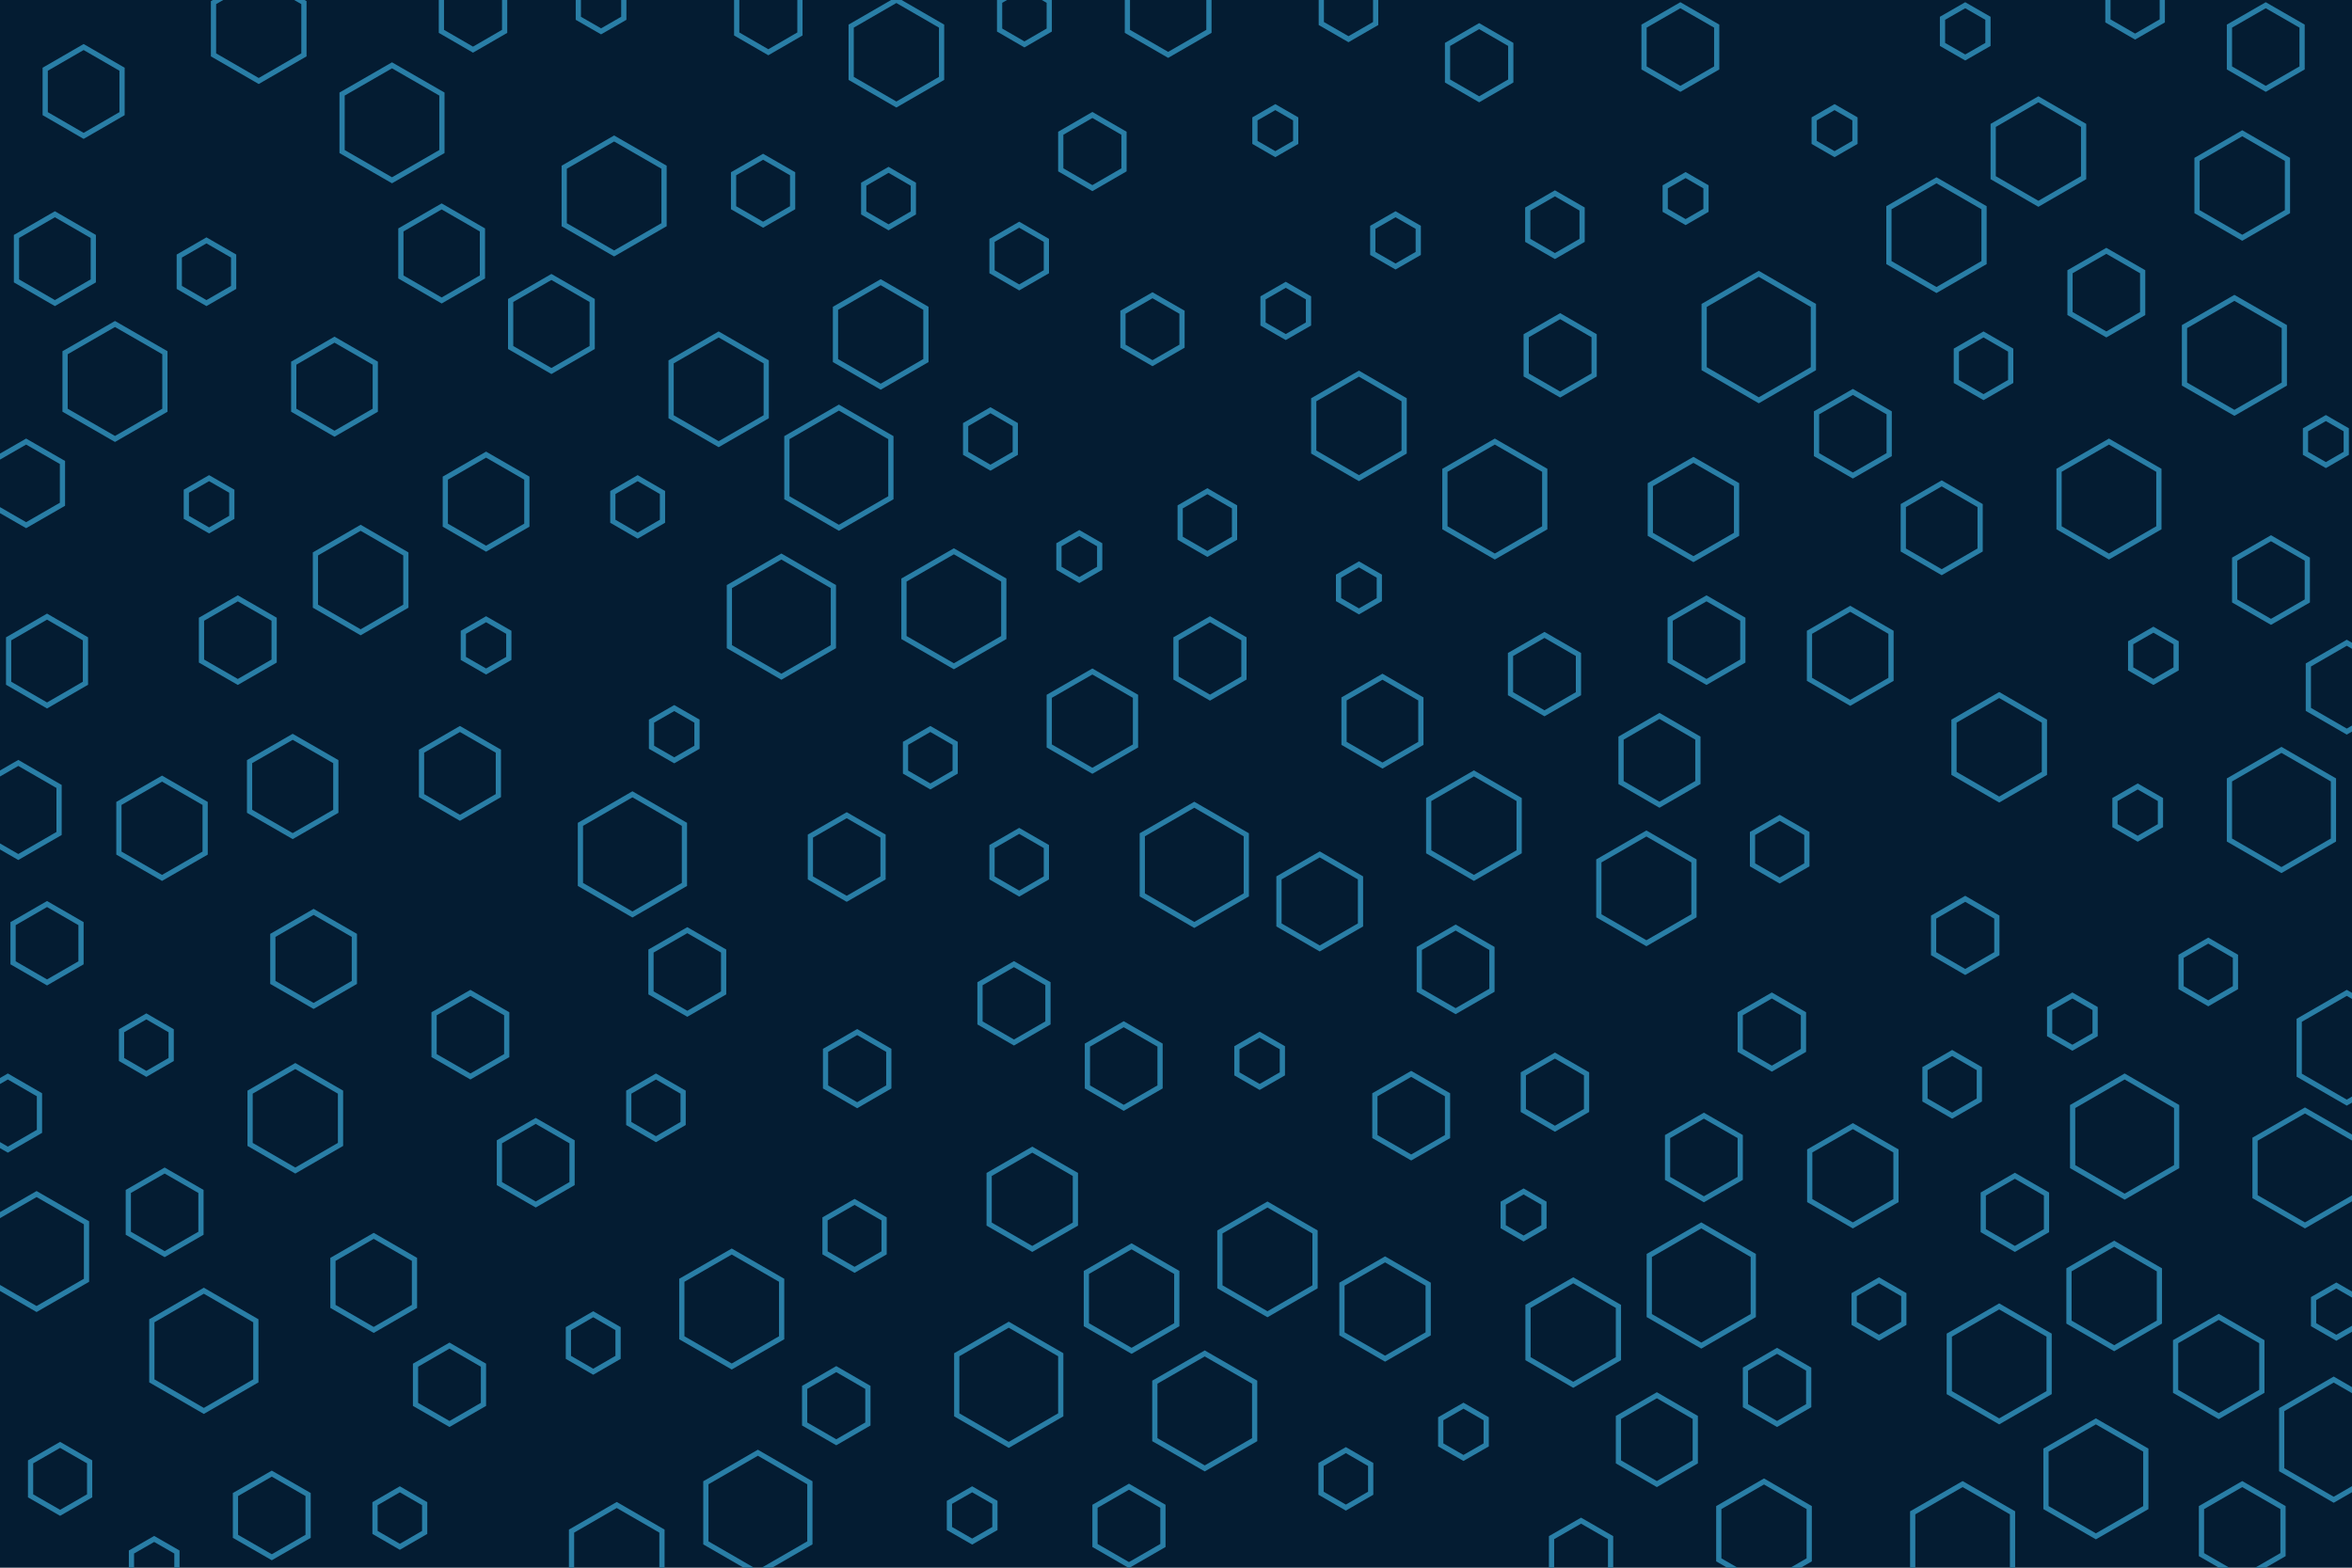 <svg id="visual" viewBox="0 0 900 600" width="900" height="600" xmlns="http://www.w3.org/2000/svg" xmlns:xlink="http://www.w3.org/1999/xlink" version="1.1"><rect width="900" height="600" fill="#041C32"></rect><g><g transform="translate(673 129)"><path d="M0 -24.2L20.9 -12.1L20.9 12.1L0 24.2L-20.9 12.1L-20.9 -12.1Z" fill="none" stroke="#297EA6" stroke-width="2"></path></g><g transform="translate(78 517)"><path d="M0 -23L19.9 -11.5L19.9 11.5L0 23L-19.9 11.5L-19.9 -11.5Z" fill="none" stroke="#297EA6" stroke-width="2"></path></g><g transform="translate(235 75)"><path d="M0 -22L19.1 -11L19.1 11L0 22L-19.1 11L-19.1 -11Z" stroke="#297EA6" fill="none" stroke-width="2"></path></g><g transform="translate(280 501)"><path d="M0 -22L19.1 -11L19.1 11L0 22L-19.1 11L-19.1 -11Z" stroke="#297EA6" fill="none" stroke-width="2"></path></g><g transform="translate(463 252)"><path d="M0 -15L13 -7.5L13 7.5L0 15L-13 7.5L-13 -7.5Z" stroke="#297EA6" fill="none" stroke-width="2"></path></g><g transform="translate(205 445)"><path d="M0 -16L13.9 -8L13.9 8L0 16L-13.9 8L-13.9 -8Z" stroke="#297EA6" fill="none" stroke-width="2"></path></g><g transform="translate(275 149)"><path d="M0 -21L18.2 -10.5L18.2 10.5L0 21L-18.2 10.5L-18.2 -10.5Z" stroke="#297EA6" fill="none" stroke-width="2"></path></g><g transform="translate(534 92)"><path d="M0 -10L8.7 -5L8.7 5L0 10L-8.7 5L-8.7 -5Z" stroke="#297EA6" fill="none" stroke-width="2"></path></g><g transform="translate(648 195)"><path d="M0 -19L16.5 -9.5L16.5 9.5L0 19L-16.5 9.5L-16.5 -9.5Z" stroke="#297EA6" fill="none" stroke-width="2"></path></g><g transform="translate(14 479)"><path d="M0 -22L19.1 -11L19.1 11L0 22L-19.1 11L-19.1 -11Z" stroke="#297EA6" fill="none" stroke-width="2"></path></g><g transform="translate(299 236)"><path d="M0 -23L19.9 -11.5L19.9 11.5L0 23L-19.9 11.5L-19.9 -11.5Z" stroke="#297EA6" fill="none" stroke-width="2"></path></g><g transform="translate(869 222)"><path d="M0 -16L13.9 -8L13.9 8L0 16L-13.9 8L-13.9 -8Z" stroke="#297EA6" fill="none" stroke-width="2"></path></g><g transform="translate(893 551)"><path d="M0 -23L19.9 -11.5L19.9 11.5L0 23L-19.9 11.5L-19.9 -11.5Z" stroke="#297EA6" fill="none" stroke-width="2"></path></g><g transform="translate(530 501)"><path d="M0 -19L16.5 -9.5L16.5 9.5L0 19L-16.5 9.5L-16.5 -9.5Z" stroke="#297EA6" fill="none" stroke-width="2"></path></g><g transform="translate(605 595)"><path d="M0 -13L11.3 -6.5L11.3 6.5L0 13L-11.3 6.5L-11.3 -6.5Z" stroke="#297EA6" fill="none" stroke-width="2"></path></g><g transform="translate(482 406)"><path d="M0 -10L8.7 -5L8.7 5L0 10L-8.7 5L-8.7 -5Z" stroke="#297EA6" fill="none" stroke-width="2"></path></g><g transform="translate(80 193)"><path d="M0 -10L8.7 -5L8.7 5L0 10L-8.7 5L-8.7 -5Z" stroke="#297EA6" fill="none" stroke-width="2"></path></g><g transform="translate(447 3)"><path d="M0 -18L15.6 -9L15.6 9L0 18L-15.6 9L-15.6 -9Z" stroke="#297EA6" fill="none" stroke-width="2"></path></g><g transform="translate(62 317)"><path d="M0 -19L16.5 -9.5L16.5 9.5L0 19L-16.5 9.5L-16.5 -9.5Z" stroke="#297EA6" fill="none" stroke-width="2"></path></g><g transform="translate(32 35)"><path d="M0 -17L14.7 -8.5L14.7 8.5L0 17L-14.7 8.5L-14.7 -8.5Z" stroke="#297EA6" fill="none" stroke-width="2"></path></g><g transform="translate(652 443)"><path d="M0 -16L13.9 -8L13.9 8L0 16L-13.9 8L-13.9 -8Z" stroke="#297EA6" fill="none" stroke-width="2"></path></g><g transform="translate(294 6)"><path d="M0 -14L12.1 -7L12.1 7L0 14L-12.1 7L-12.1 -7Z" stroke="#297EA6" fill="none" stroke-width="2"></path></g><g transform="translate(845 372)"><path d="M0 -12L10.4 -6L10.4 6L0 12L-10.4 6L-10.4 -6Z" stroke="#297EA6" fill="none" stroke-width="2"></path></g><g transform="translate(10 185)"><path d="M0 -16L13.9 -8L13.9 8L0 16L-13.9 8L-13.9 -8Z" stroke="#297EA6" fill="none" stroke-width="2"></path></g><g transform="translate(321 179)"><path d="M0 -23L19.9 -11.5L19.9 11.5L0 23L-19.9 11.5L-19.9 -11.5Z" stroke="#297EA6" fill="none" stroke-width="2"></path></g><g transform="translate(21 99)"><path d="M0 -17L14.7 -8.5L14.7 8.5L0 17L-14.7 8.5L-14.7 -8.5Z" stroke="#297EA6" fill="none" stroke-width="2"></path></g><g transform="translate(595 86)"><path d="M0 -12L10.4 -6L10.4 6L0 12L-10.4 6L-10.4 -6Z" stroke="#297EA6" fill="none" stroke-width="2"></path></g><g transform="translate(702 50)"><path d="M0 -9L7.8 -4.5L7.8 4.5L0 9L-7.8 4.5L-7.8 -4.5Z" stroke="#297EA6" fill="none" stroke-width="2"></path></g><g transform="translate(186 192)"><path d="M0 -18L15.6 -9L15.6 9L0 18L-15.6 9L-15.6 -9Z" stroke="#297EA6" fill="none" stroke-width="2"></path></g><g transform="translate(602 510)"><path d="M0 -20L17.3 -10L17.3 10L0 20L-17.3 10L-17.3 -10Z" stroke="#297EA6" fill="none" stroke-width="2"></path></g><g transform="translate(432 584)"><path d="M0 -15L13 -7.5L13 7.5L0 15L-13 7.5L-13 -7.5Z" stroke="#297EA6" fill="none" stroke-width="2"></path></g><g transform="translate(709 450)"><path d="M0 -19L16.5 -9.5L16.5 9.5L0 19L-16.5 9.5L-16.5 -9.5Z" stroke="#297EA6" fill="none" stroke-width="2"></path></g><g transform="translate(802 566)"><path d="M0 -22L19.1 -11L19.1 11L0 22L-19.1 11L-19.1 -11Z" stroke="#297EA6" fill="none" stroke-width="2"></path></g><g transform="translate(186 247)"><path d="M0 -10L8.7 -5L8.7 5L0 10L-8.7 5L-8.7 -5Z" stroke="#297EA6" fill="none" stroke-width="2"></path></g><g transform="translate(457 331)"><path d="M0 -23L19.9 -11.5L19.9 11.5L0 23L-19.9 11.5L-19.9 -11.5Z" stroke="#297EA6" fill="none" stroke-width="2"></path></g><g transform="translate(113 428)"><path d="M0 -20L17.3 -10L17.3 10L0 20L-17.3 10L-17.3 -10Z" stroke="#297EA6" fill="none" stroke-width="2"></path></g><g transform="translate(849 523)"><path d="M0 -19L16.5 -9.5L16.5 9.5L0 19L-16.5 9.5L-16.5 -9.5Z" stroke="#297EA6" fill="none" stroke-width="2"></path></g><g transform="translate(395 459)"><path d="M0 -19L16.5 -9.5L16.5 9.5L0 19L-16.5 9.5L-16.5 -9.5Z" stroke="#297EA6" fill="none" stroke-width="2"></path></g><g transform="translate(379 168)"><path d="M0 -11L9.5 -5.5L9.5 5.5L0 11L-9.5 5.5L-9.5 -5.5Z" stroke="#297EA6" fill="none" stroke-width="2"></path></g><g transform="translate(765 522)"><path d="M0 -22L19.1 -11L19.1 11L0 22L-19.1 11L-19.1 -11Z" stroke="#297EA6" fill="none" stroke-width="2"></path></g><g transform="translate(290 579)"><path d="M0 -23L19.9 -11.5L19.9 11.5L0 23L-19.9 11.5L-19.9 -11.5Z" stroke="#297EA6" fill="none" stroke-width="2"></path></g><g transform="translate(708 251)"><path d="M0 -18L15.6 -9L15.6 9L0 18L-15.6 9L-15.6 -9Z" stroke="#297EA6" fill="none" stroke-width="2"></path></g><g transform="translate(181 5)"><path d="M0 -14L12.1 -7L12.1 7L0 14L-12.1 7L-12.1 -7Z" stroke="#297EA6" fill="none" stroke-width="2"></path></g><g transform="translate(263 372)"><path d="M0 -16L13.9 -8L13.9 8L0 16L-13.9 8L-13.9 -8Z" stroke="#297EA6" fill="none" stroke-width="2"></path></g><g transform="translate(681 325)"><path d="M0 -12L10.4 -6L10.4 6L0 12L-10.4 6L-10.4 -6Z" stroke="#297EA6" fill="none" stroke-width="2"></path></g><g transform="translate(492 119)"><path d="M0 -10L8.7 -5L8.7 5L0 10L-8.7 5L-8.7 -5Z" stroke="#297EA6" fill="none" stroke-width="2"></path></g><g transform="translate(340 76)"><path d="M0 -11L9.5 -5.5L9.5 5.5L0 11L-9.5 5.5L-9.5 -5.5Z" stroke="#297EA6" fill="none" stroke-width="2"></path></g><g transform="translate(365 233)"><path d="M0 -22L19.1 -11L19.1 11L0 22L-19.1 11L-19.1 -11Z" stroke="#297EA6" fill="none" stroke-width="2"></path></g><g transform="translate(818 311)"><path d="M0 -10L8.7 -5L8.7 5L0 10L-8.7 5L-8.7 -5Z" stroke="#297EA6" fill="none" stroke-width="2"></path></g><g transform="translate(418 58)"><path d="M0 -14L12.1 -7L12.1 7L0 14L-12.1 7L-12.1 -7Z" stroke="#297EA6" fill="none" stroke-width="2"></path></g><g transform="translate(873 310)"><path d="M0 -23L19.9 -11.5L19.9 11.5L0 23L-19.9 11.5L-19.9 -11.5Z" stroke="#297EA6" fill="none" stroke-width="2"></path></g><g transform="translate(388 384)"><path d="M0 -15L13 -7.5L13 7.5L0 15L-13 7.5L-13 -7.5Z" stroke="#297EA6" fill="none" stroke-width="2"></path></g><g transform="translate(488 50)"><path d="M0 -9L7.8 -4.5L7.8 4.5L0 9L-7.8 4.5L-7.8 -4.5Z" stroke="#297EA6" fill="none" stroke-width="2"></path></g><g transform="translate(169 97)"><path d="M0 -18L15.6 -9L15.6 9L0 18L-15.6 9L-15.6 -9Z" stroke="#297EA6" fill="none" stroke-width="2"></path></g><g transform="translate(643 18)"><path d="M0 -16L13.9 -8L13.9 8L0 16L-13.9 8L-13.9 -8Z" stroke="#297EA6" fill="none" stroke-width="2"></path></g><g transform="translate(79 104)"><path d="M0 -12L10.4 -6L10.4 6L0 12L-10.4 6L-10.4 -6Z" stroke="#297EA6" fill="none" stroke-width="2"></path></g><g transform="translate(858 71)"><path d="M0 -20L17.3 -10L17.3 10L0 20L-17.3 10L-17.3 -10Z" stroke="#297EA6" fill="none" stroke-width="2"></path></g><g transform="translate(143 491)"><path d="M0 -18L15.6 -9L15.6 9L0 18L-15.6 9L-15.6 -9Z" stroke="#297EA6" fill="none" stroke-width="2"></path></g><g transform="translate(328 409)"><path d="M0 -14L12.1 -7L12.1 7L0 14L-12.1 7L-12.1 -7Z" stroke="#297EA6" fill="none" stroke-width="2"></path></g><g transform="translate(56 400)"><path d="M0 -11L9.5 -5.5L9.5 5.5L0 11L-9.5 5.5L-9.5 -5.5Z" stroke="#297EA6" fill="none" stroke-width="2"></path></g><g transform="translate(867 18)"><path d="M0 -16L13.9 -8L13.9 8L0 16L-13.9 8L-13.9 -8Z" stroke="#297EA6" fill="none" stroke-width="2"></path></g><g transform="translate(572 191)"><path d="M0 -22L19.1 -11L19.1 11L0 22L-19.1 11L-19.1 -11Z" stroke="#297EA6" fill="none" stroke-width="2"></path></g><g transform="translate(597 136)"><path d="M0 -15L13 -7.5L13 7.5L0 15L-13 7.5L-13 -7.5Z" stroke="#297EA6" fill="none" stroke-width="2"></path></g><g transform="translate(320 538)"><path d="M0 -14L12.1 -7L12.1 7L0 14L-12.1 7L-12.1 -7Z" stroke="#297EA6" fill="none" stroke-width="2"></path></g><g transform="translate(520 225)"><path d="M0 -9L7.8 -4.5L7.8 4.5L0 9L-7.8 4.5L-7.8 -4.5Z" stroke="#297EA6" fill="none" stroke-width="2"></path></g><g transform="translate(390 330)"><path d="M0 -12L10.4 -6L10.4 6L0 12L-10.4 6L-10.4 -6Z" stroke="#297EA6" fill="none" stroke-width="2"></path></g><g transform="translate(23 566)"><path d="M0 -13L11.3 -6.5L11.3 6.5L0 13L-11.3 6.5L-11.3 -6.5Z" stroke="#297EA6" fill="none" stroke-width="2"></path></g><g transform="translate(153 581)"><path d="M0 -11L9.5 -5.5L9.5 5.5L0 11L-9.5 5.5L-9.5 -5.5Z" stroke="#297EA6" fill="none" stroke-width="2"></path></g><g transform="translate(138 222)"><path d="M0 -20L17.3 -10L17.3 10L0 20L-17.3 10L-17.3 -10Z" stroke="#297EA6" fill="none" stroke-width="2"></path></g><g transform="translate(807 191)"><path d="M0 -22L19.1 -11L19.1 11L0 22L-19.1 11L-19.1 -11Z" stroke="#297EA6" fill="none" stroke-width="2"></path></g><g transform="translate(529 276)"><path d="M0 -17L14.7 -8.5L14.7 8.5L0 17L-14.7 8.5L-14.7 -8.5Z" stroke="#297EA6" fill="none" stroke-width="2"></path></g><g transform="translate(485 482)"><path d="M0 -21L18.2 -10.5L18.2 10.5L0 21L-18.2 10.5L-18.2 -10.5Z" stroke="#297EA6" fill="none" stroke-width="2"></path></g><g transform="translate(752 12)"><path d="M0 -10L8.7 -5L8.7 5L0 10L-8.7 5L-8.7 -5Z" stroke="#297EA6" fill="none" stroke-width="2"></path></g><g transform="translate(227 514)"><path d="M0 -11L9.5 -5.5L9.5 5.5L0 11L-9.5 5.5L-9.5 -5.5Z" stroke="#297EA6" fill="none" stroke-width="2"></path></g><g transform="translate(515 566)"><path d="M0 -11L9.5 -5.5L9.5 5.5L0 11L-9.5 5.5L-9.5 -5.5Z" stroke="#297EA6" fill="none" stroke-width="2"></path></g><g transform="translate(343 20)"><path d="M0 -20L17.3 -10L17.3 10L0 20L-17.3 10L-17.3 -10Z" stroke="#297EA6" fill="none" stroke-width="2"></path></g><g transform="translate(557 371)"><path d="M0 -16L13.9 -8L13.9 8L0 16L-13.9 8L-13.9 -8Z" stroke="#297EA6" fill="none" stroke-width="2"></path></g><g transform="translate(180 396)"><path d="M0 -16L13.9 -8L13.9 8L0 16L-13.9 8L-13.9 -8Z" stroke="#297EA6" fill="none" stroke-width="2"></path></g><g transform="translate(258 281)"><path d="M0 -10L8.7 -5L8.7 5L0 10L-8.7 5L-8.7 -5Z" stroke="#297EA6" fill="none" stroke-width="2"></path></g><g transform="translate(824 251)"><path d="M0 -10L8.7 -5L8.7 5L0 10L-8.7 5L-8.7 -5Z" stroke="#297EA6" fill="none" stroke-width="2"></path></g><g transform="translate(462 200)"><path d="M0 -12L10.4 -6L10.4 6L0 12L-10.4 6L-10.4 -6Z" stroke="#297EA6" fill="none" stroke-width="2"></path></g><g transform="translate(566 24)"><path d="M0 -14L12.1 -7L12.1 7L0 14L-12.1 7L-12.1 -7Z" stroke="#297EA6" fill="none" stroke-width="2"></path></g><g transform="translate(675 587)"><path d="M0 -20L17.3 -10L17.3 10L0 20L-17.3 10L-17.3 -10Z" stroke="#297EA6" fill="none" stroke-width="2"></path></g><g transform="translate(172 530)"><path d="M0 -15L13 -7.5L13 7.5L0 15L-13 7.5L-13 -7.5Z" stroke="#297EA6" fill="none" stroke-width="2"></path></g><g transform="translate(91 245)"><path d="M0 -16L13.9 -8L13.9 8L0 16L-13.9 8L-13.9 -8Z" stroke="#297EA6" fill="none" stroke-width="2"></path></g><g transform="translate(236 596)"><path d="M0 -20L17.3 -10L17.3 10L0 20L-17.3 10L-17.3 -10Z" stroke="#297EA6" fill="none" stroke-width="2"></path></g><g transform="translate(752 358)"><path d="M0 -14L12.1 -7L12.1 7L0 14L-12.1 7L-12.1 -7Z" stroke="#297EA6" fill="none" stroke-width="2"></path></g><g transform="translate(645 76)"><path d="M0 -9L7.8 -4.5L7.8 4.5L0 9L-7.8 4.5L-7.8 -4.5Z" stroke="#297EA6" fill="none" stroke-width="2"></path></g><g transform="translate(709 166)"><path d="M0 -16L13.9 -8L13.9 8L0 16L-13.9 8L-13.9 -8Z" stroke="#297EA6" fill="none" stroke-width="2"></path></g><g transform="translate(120 367)"><path d="M0 -18L15.6 -9L15.6 9L0 18L-15.6 9L-15.6 -9Z" stroke="#297EA6" fill="none" stroke-width="2"></path></g><g transform="translate(356 290)"><path d="M0 -11L9.5 -5.5L9.5 5.5L0 11L-9.5 5.5L-9.5 -5.5Z" stroke="#297EA6" fill="none" stroke-width="2"></path></g><g transform="translate(128 148)"><path d="M0 -18L15.6 -9L15.6 9L0 18L-15.6 9L-15.6 -9Z" stroke="#297EA6" fill="none" stroke-width="2"></path></g><g transform="translate(386 530)"><path d="M0 -23L19.9 -11.5L19.9 11.5L0 23L-19.9 11.5L-19.9 -11.5Z" stroke="#297EA6" fill="none" stroke-width="2"></path></g><g transform="translate(441 126)"><path d="M0 -13L11.3 -6.5L11.3 6.5L0 13L-11.3 6.5L-11.3 -6.5Z" stroke="#297EA6" fill="none" stroke-width="2"></path></g><g transform="translate(337 128)"><path d="M0 -20L17.3 -10L17.3 10L0 20L-17.3 10L-17.3 -10Z" stroke="#297EA6" fill="none" stroke-width="2"></path></g><g transform="translate(99 11)"><path d="M0 -20L17.3 -10L17.3 10L0 20L-17.3 10L-17.3 -10Z" stroke="#297EA6" fill="none" stroke-width="2"></path></g><g transform="translate(890 169)"><path d="M0 -9L7.8 -4.5L7.8 4.5L0 9L-7.8 4.5L-7.8 -4.5Z" stroke="#297EA6" fill="none" stroke-width="2"></path></g><g transform="translate(292 73)"><path d="M0 -13L11.3 -6.5L11.3 6.5L0 13L-11.3 6.5L-11.3 -6.5Z" stroke="#297EA6" fill="none" stroke-width="2"></path></g><g transform="translate(244 194)"><path d="M0 -11L9.5 -5.5L9.5 5.5L0 11L-9.5 5.5L-9.5 -5.5Z" stroke="#297EA6" fill="none" stroke-width="2"></path></g><g transform="translate(390 98)"><path d="M0 -12L10.4 -6L10.4 6L0 12L-10.4 6L-10.4 -6Z" stroke="#297EA6" fill="none" stroke-width="2"></path></g><g transform="translate(591 258)"><path d="M0 -15L13 -7.5L13 7.5L0 15L-13 7.5L-13 -7.5Z" stroke="#297EA6" fill="none" stroke-width="2"></path></g><g transform="translate(747 415)"><path d="M0 -12L10.4 -6L10.4 6L0 12L-10.4 6L-10.4 -6Z" stroke="#297EA6" fill="none" stroke-width="2"></path></g><g transform="translate(813 435)"><path d="M0 -23L19.9 -11.5L19.9 11.5L0 23L-19.9 11.5L-19.9 -11.5Z" stroke="#297EA6" fill="none" stroke-width="2"></path></g><g transform="translate(653 245)"><path d="M0 -16L13.9 -8L13.9 8L0 16L-13.9 8L-13.9 -8Z" stroke="#297EA6" fill="none" stroke-width="2"></path></g><g transform="translate(251 424)"><path d="M0 -12L10.4 -6L10.4 6L0 12L-10.4 6L-10.4 -6Z" stroke="#297EA6" fill="none" stroke-width="2"></path></g><g transform="translate(324 328)"><path d="M0 -16L13.9 -8L13.9 8L0 16L-13.9 8L-13.9 -8Z" stroke="#297EA6" fill="none" stroke-width="2"></path></g><g transform="translate(806 112)"><path d="M0 -16L13.9 -8L13.9 8L0 16L-13.9 8L-13.9 -8Z" stroke="#297EA6" fill="none" stroke-width="2"></path></g><g transform="translate(7 310)"><path d="M0 -18L15.6 -9L15.6 9L0 18L-15.6 9L-15.6 -9Z" stroke="#297EA6" fill="none" stroke-width="2"></path></g><g transform="translate(882 447)"><path d="M0 -22L19.1 -11L19.1 11L0 22L-19.1 11L-19.1 -11Z" stroke="#297EA6" fill="none" stroke-width="2"></path></g><g transform="translate(505 345)"><path d="M0 -18L15.6 -9L15.6 9L0 18L-15.6 9L-15.6 -9Z" stroke="#297EA6" fill="none" stroke-width="2"></path></g><g transform="translate(327 473)"><path d="M0 -13L11.3 -6.5L11.3 6.5L0 13L-11.3 6.5L-11.3 -6.5Z" stroke="#297EA6" fill="none" stroke-width="2"></path></g><g transform="translate(104 580)"><path d="M0 -16L13.9 -8L13.9 8L0 16L-13.9 8L-13.9 -8Z" stroke="#297EA6" fill="none" stroke-width="2"></path></g><g transform="translate(176 296)"><path d="M0 -17L14.7 -8.5L14.7 8.5L0 17L-14.7 8.5L-14.7 -8.5Z" stroke="#297EA6" fill="none" stroke-width="2"></path></g><g transform="translate(418 276)"><path d="M0 -19L16.5 -9.5L16.5 9.5L0 19L-16.5 9.5L-16.5 -9.5Z" stroke="#297EA6" fill="none" stroke-width="2"></path></g><g transform="translate(765 286)"><path d="M0 -20L17.3 -10L17.3 10L0 20L-17.3 10L-17.3 -10Z" stroke="#297EA6" fill="none" stroke-width="2"></path></g><g transform="translate(372 580)"><path d="M0 -10L8.7 -5L8.7 5L0 10L-8.7 5L-8.7 -5Z" stroke="#297EA6" fill="none" stroke-width="2"></path></g><g transform="translate(630 340)"><path d="M0 -21L18.2 -10.5L18.2 10.5L0 21L-18.2 10.5L-18.2 -10.5Z" stroke="#297EA6" fill="none" stroke-width="2"></path></g><g transform="translate(540 427)"><path d="M0 -16L13.9 -8L13.9 8L0 16L-13.9 8L-13.9 -8Z" stroke="#297EA6" fill="none" stroke-width="2"></path></g><g transform="translate(595 418)"><path d="M0 -14L12.1 -7L12.1 7L0 14L-12.1 7L-12.1 -7Z" stroke="#297EA6" fill="none" stroke-width="2"></path></g><g transform="translate(150 47)"><path d="M0 -22L19.1 -11L19.1 11L0 22L-19.1 11L-19.1 -11Z" stroke="#297EA6" fill="none" stroke-width="2"></path></g><g transform="translate(751 590)"><path d="M0 -22L19.1 -11L19.1 11L0 22L-19.1 11L-19.1 -11Z" stroke="#297EA6" fill="none" stroke-width="2"></path></g><g transform="translate(898 401)"><path d="M0 -21L18.2 -10.5L18.2 10.5L0 21L-18.2 10.5L-18.2 -10.5Z" stroke="#297EA6" fill="none" stroke-width="2"></path></g><g transform="translate(112 301)"><path d="M0 -19L16.5 -9.5L16.5 9.5L0 19L-16.5 9.5L-16.5 -9.5Z" stroke="#297EA6" fill="none" stroke-width="2"></path></g><g transform="translate(680 531)"><path d="M0 -14L12.1 -7L12.1 7L0 14L-12.1 7L-12.1 -7Z" stroke="#297EA6" fill="none" stroke-width="2"></path></g><g transform="translate(433 497)"><path d="M0 -20L17.3 -10L17.3 10L0 20L-17.3 10L-17.3 -10Z" stroke="#297EA6" fill="none" stroke-width="2"></path></g><g transform="translate(59 599)"><path d="M0 -10L8.7 -5L8.7 5L0 10L-8.7 5L-8.7 -5Z" stroke="#297EA6" fill="none" stroke-width="2"></path></g><g transform="translate(18 253)"><path d="M0 -17L14.7 -8.5L14.7 8.5L0 17L-14.7 8.5L-14.7 -8.5Z" stroke="#297EA6" fill="none" stroke-width="2"></path></g><g transform="translate(741 90)"><path d="M0 -21L18.2 -10.5L18.2 10.5L0 21L-18.2 10.5L-18.2 -10.5Z" stroke="#297EA6" fill="none" stroke-width="2"></path></g><g transform="translate(743 202)"><path d="M0 -17L14.7 -8.5L14.7 8.5L0 17L-14.7 8.5L-14.7 -8.5Z" stroke="#297EA6" fill="none" stroke-width="2"></path></g><g transform="translate(678 395)"><path d="M0 -14L12.1 -7L12.1 7L0 14L-12.1 7L-12.1 -7Z" stroke="#297EA6" fill="none" stroke-width="2"></path></g><g transform="translate(430 408)"><path d="M0 -16L13.9 -8L13.9 8L0 16L-13.9 8L-13.9 -8Z" stroke="#297EA6" fill="none" stroke-width="2"></path></g><g transform="translate(211 124)"><path d="M0 -18L15.6 -9L15.6 9L0 18L-15.6 9L-15.6 -9Z" stroke="#297EA6" fill="none" stroke-width="2"></path></g><g transform="translate(44 146)"><path d="M0 -22L19.1 -11L19.1 11L0 22L-19.1 11L-19.1 -11Z" stroke="#297EA6" fill="none" stroke-width="2"></path></g><g transform="translate(817 2)"><path d="M0 -12L10.4 -6L10.4 6L0 12L-10.4 6L-10.4 -6Z" stroke="#297EA6" fill="none" stroke-width="2"></path></g><g transform="translate(898 263)"><path d="M0 -17L14.7 -8.5L14.7 8.5L0 17L-14.7 8.5L-14.7 -8.5Z" stroke="#297EA6" fill="none" stroke-width="2"></path></g><g transform="translate(18 361)"><path d="M0 -15L13 -7.5L13 7.5L0 15L-13 7.5L-13 -7.5Z" stroke="#297EA6" fill="none" stroke-width="2"></path></g><g transform="translate(634 551)"><path d="M0 -17L14.7 -8.5L14.7 8.5L0 17L-14.7 8.5L-14.7 -8.5Z" stroke="#297EA6" fill="none" stroke-width="2"></path></g><g transform="translate(780 58)"><path d="M0 -20L17.3 -10L17.3 10L0 20L-17.3 10L-17.3 -10Z" stroke="#297EA6" fill="none" stroke-width="2"></path></g><g transform="translate(759 140)"><path d="M0 -12L10.4 -6L10.4 6L0 12L-10.4 6L-10.4 -6Z" stroke="#297EA6" fill="none" stroke-width="2"></path></g><g transform="translate(564 316)"><path d="M0 -20L17.3 -10L17.3 10L0 20L-17.3 10L-17.3 -10Z" stroke="#297EA6" fill="none" stroke-width="2"></path></g><g transform="translate(855 136)"><path d="M0 -22L19.1 -11L19.1 11L0 22L-19.1 11L-19.1 -11Z" stroke="#297EA6" fill="none" stroke-width="2"></path></g><g transform="translate(242 327)"><path d="M0 -23L19.9 -11.5L19.9 11.5L0 23L-19.9 11.5L-19.9 -11.5Z" stroke="#297EA6" fill="none" stroke-width="2"></path></g><g transform="translate(560 548)"><path d="M0 -10L8.7 -5L8.7 5L0 10L-8.7 5L-8.7 -5Z" stroke="#297EA6" fill="none" stroke-width="2"></path></g><g transform="translate(413 213)"><path d="M0 -9L7.8 -4.5L7.8 4.5L0 9L-7.8 4.5L-7.8 -4.5Z" stroke="#297EA6" fill="none" stroke-width="2"></path></g><g transform="translate(520 163)"><path d="M0 -20L17.3 -10L17.3 10L0 20L-17.3 10L-17.3 -10Z" stroke="#297EA6" fill="none" stroke-width="2"></path></g><g transform="translate(771 464)"><path d="M0 -14L12.1 -7L12.1 7L0 14L-12.1 7L-12.1 -7Z" stroke="#297EA6" fill="none" stroke-width="2"></path></g><g transform="translate(809 496)"><path d="M0 -20L17.3 -10L17.3 10L0 20L-17.3 10L-17.3 -10Z" stroke="#297EA6" fill="none" stroke-width="2"></path></g><g transform="translate(858 586)"><path d="M0 -18L15.6 -9L15.6 9L0 18L-15.6 9L-15.6 -9Z" stroke="#297EA6" fill="none" stroke-width="2"></path></g><g transform="translate(651 492)"><path d="M0 -23L19.9 -11.5L19.9 11.5L0 23L-19.9 11.5L-19.9 -11.5Z" stroke="#297EA6" fill="none" stroke-width="2"></path></g><g transform="translate(793 391)"><path d="M0 -10L8.7 -5L8.7 5L0 10L-8.7 5L-8.7 -5Z" stroke="#297EA6" fill="none" stroke-width="2"></path></g><g transform="translate(3 426)"><path d="M0 -14L12.1 -7L12.1 7L0 14L-12.1 7L-12.1 -7Z" stroke="#297EA6" fill="none" stroke-width="2"></path></g><g transform="translate(63 464)"><path d="M0 -16L13.9 -8L13.9 8L0 16L-13.9 8L-13.9 -8Z" stroke="#297EA6" fill="none" stroke-width="2"></path></g><g transform="translate(392 6)"><path d="M0 -11L9.5 -5.5L9.5 5.5L0 11L-9.5 5.5L-9.5 -5.5Z" stroke="#297EA6" fill="none" stroke-width="2"></path></g><g transform="translate(516 3)"><path d="M0 -12L10.4 -6L10.4 6L0 12L-10.4 6L-10.4 -6Z" stroke="#297EA6" fill="none" stroke-width="2"></path></g><g transform="translate(461 540)"><path d="M0 -22L19.1 -11L19.1 11L0 22L-19.1 11L-19.1 -11Z" stroke="#297EA6" fill="none" stroke-width="2"></path></g><g transform="translate(230 2)"><path d="M0 -10L8.7 -5L8.7 5L0 10L-8.7 5L-8.7 -5Z" stroke="#297EA6" fill="none" stroke-width="2"></path></g><g transform="translate(635 291)"><path d="M0 -17L14.7 -8.5L14.7 8.5L0 17L-14.7 8.5L-14.7 -8.5Z" stroke="#297EA6" fill="none" stroke-width="2"></path></g><g transform="translate(894 502)"><path d="M0 -10L8.7 -5L8.7 5L0 10L-8.7 5L-8.7 -5Z" stroke="#297EA6" fill="none" stroke-width="2"></path></g><g transform="translate(719 501)"><path d="M0 -11L9.5 -5.5L9.5 5.5L0 11L-9.5 5.5L-9.5 -5.5Z" stroke="#297EA6" fill="none" stroke-width="2"></path></g><g transform="translate(583 465)"><path d="M0 -9L7.8 -4.5L7.8 4.5L0 9L-7.8 4.5L-7.8 -4.5Z" stroke="#297EA6" fill="none" stroke-width="2"></path></g></g></svg>